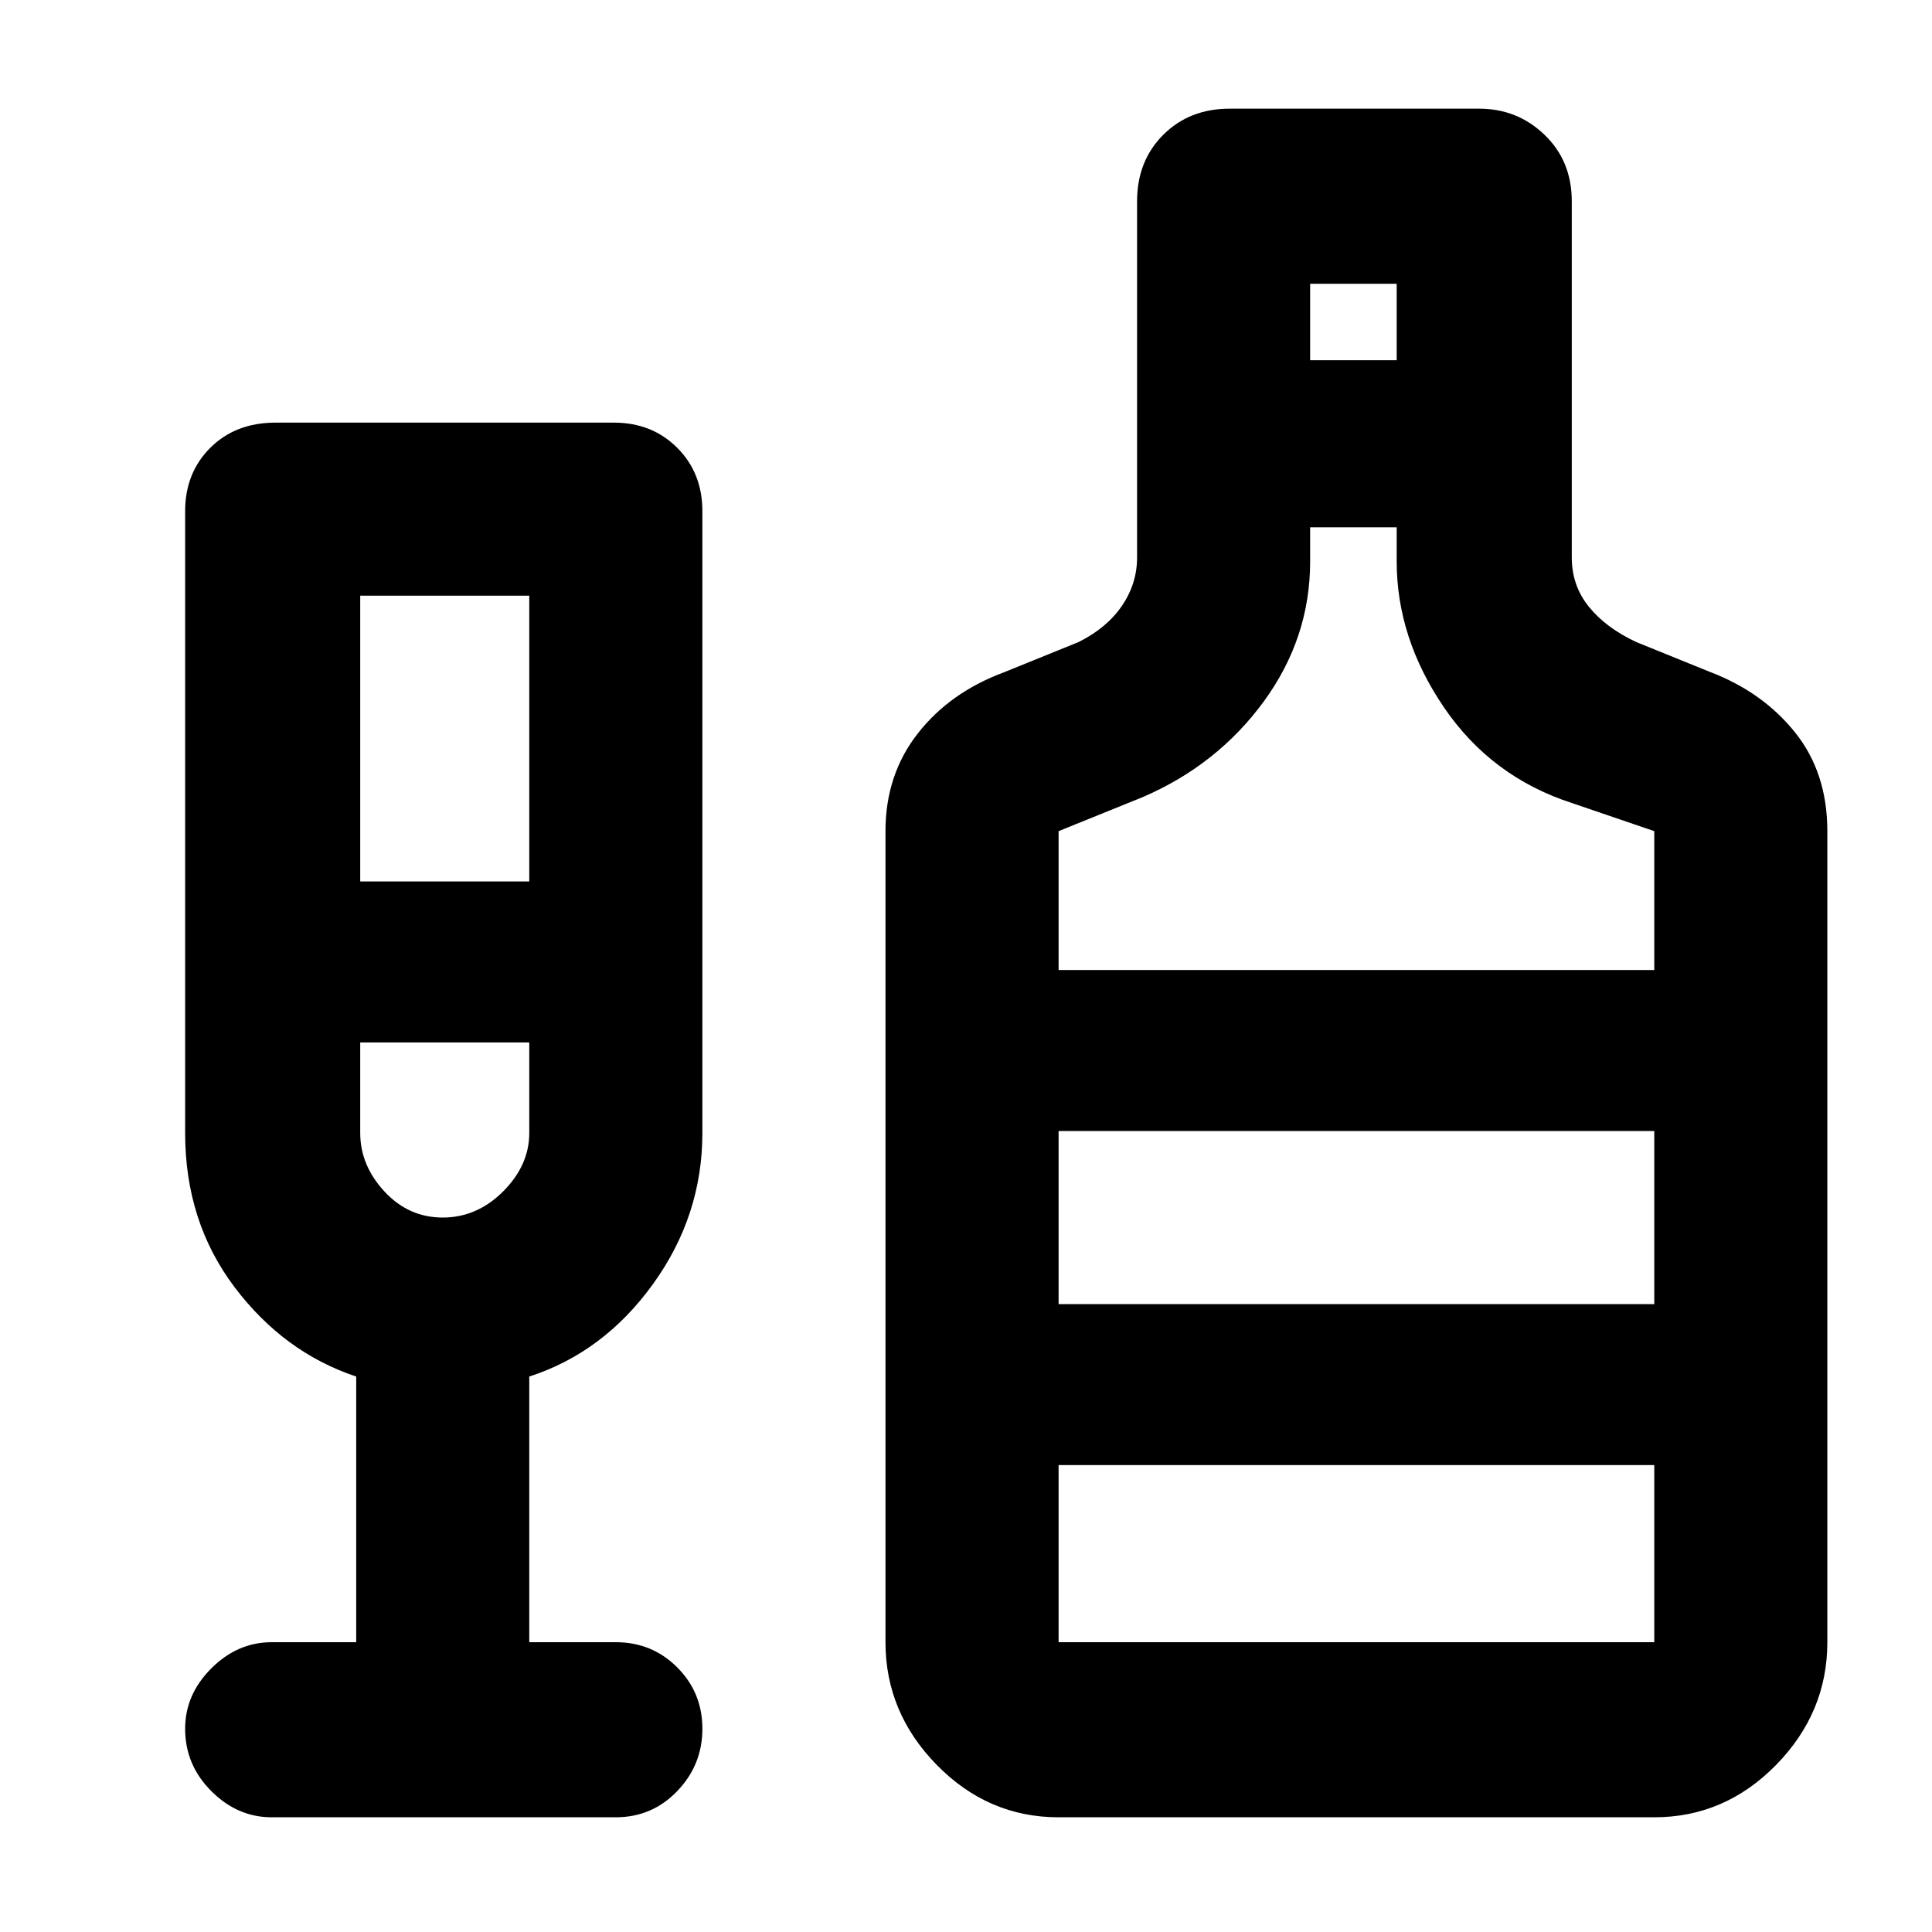 <svg xmlns="http://www.w3.org/2000/svg" height="40" width="40"><path d="M5.625 37.625Q4.917 37.625 4.375 37.083Q3.833 36.542 3.833 35.792Q3.833 35.083 4.375 34.542Q4.917 34 5.625 34H7.375V28.5Q5.875 28 4.854 26.646Q3.833 25.292 3.833 23.458V10.583Q3.833 9.792 4.354 9.271Q4.875 8.75 5.708 8.75H12.708Q13.5 8.75 14.021 9.271Q14.542 9.792 14.542 10.583V23.458Q14.542 25.167 13.521 26.583Q12.5 28 10.958 28.5V34H12.75Q13.5 34 14.021 34.521Q14.542 35.042 14.542 35.792Q14.542 36.542 14.021 37.083Q13.5 37.625 12.75 37.625ZM7.458 18.25H10.958V12.333H7.458ZM9.167 25.208Q9.875 25.208 10.417 24.667Q10.958 24.125 10.958 23.458V21.583H7.458V23.458Q7.458 24.125 7.958 24.667Q8.458 25.208 9.167 25.208ZM21.917 37.625Q20.458 37.625 19.396 36.542Q18.333 35.458 18.333 34V17.208Q18.333 16.042 19 15.188Q19.667 14.333 20.792 13.917L22.333 13.292Q22.917 13 23.229 12.542Q23.542 12.083 23.542 11.542V4.167Q23.542 3.333 24.083 2.792Q24.625 2.25 25.458 2.25H30.625Q31.417 2.25 31.979 2.792Q32.542 3.333 32.542 4.167V11.542Q32.542 12.125 32.896 12.562Q33.25 13 33.875 13.292L35.417 13.917Q36.5 14.333 37.167 15.167Q37.833 16 37.833 17.208V34Q37.833 35.458 36.771 36.542Q35.708 37.625 34.25 37.625ZM27.125 7.458H28.917V5.875H27.125ZM21.917 20.083H34.25V17.208L32.542 16.625Q30.875 16.083 29.896 14.646Q28.917 13.208 28.917 11.625V10.917H27.125V11.625Q27.125 13.208 26.167 14.521Q25.208 15.833 23.667 16.5L21.917 17.208ZM21.917 34H34.25V30.333H21.917ZM21.917 27H34.25V23.417H21.917ZM9.208 25.208Q9.208 25.208 9.208 25.208Q9.208 25.208 9.208 25.208Q9.208 25.208 9.208 25.208Q9.208 25.208 9.208 25.208ZM21.917 27V23.417V27Z"/></svg>
